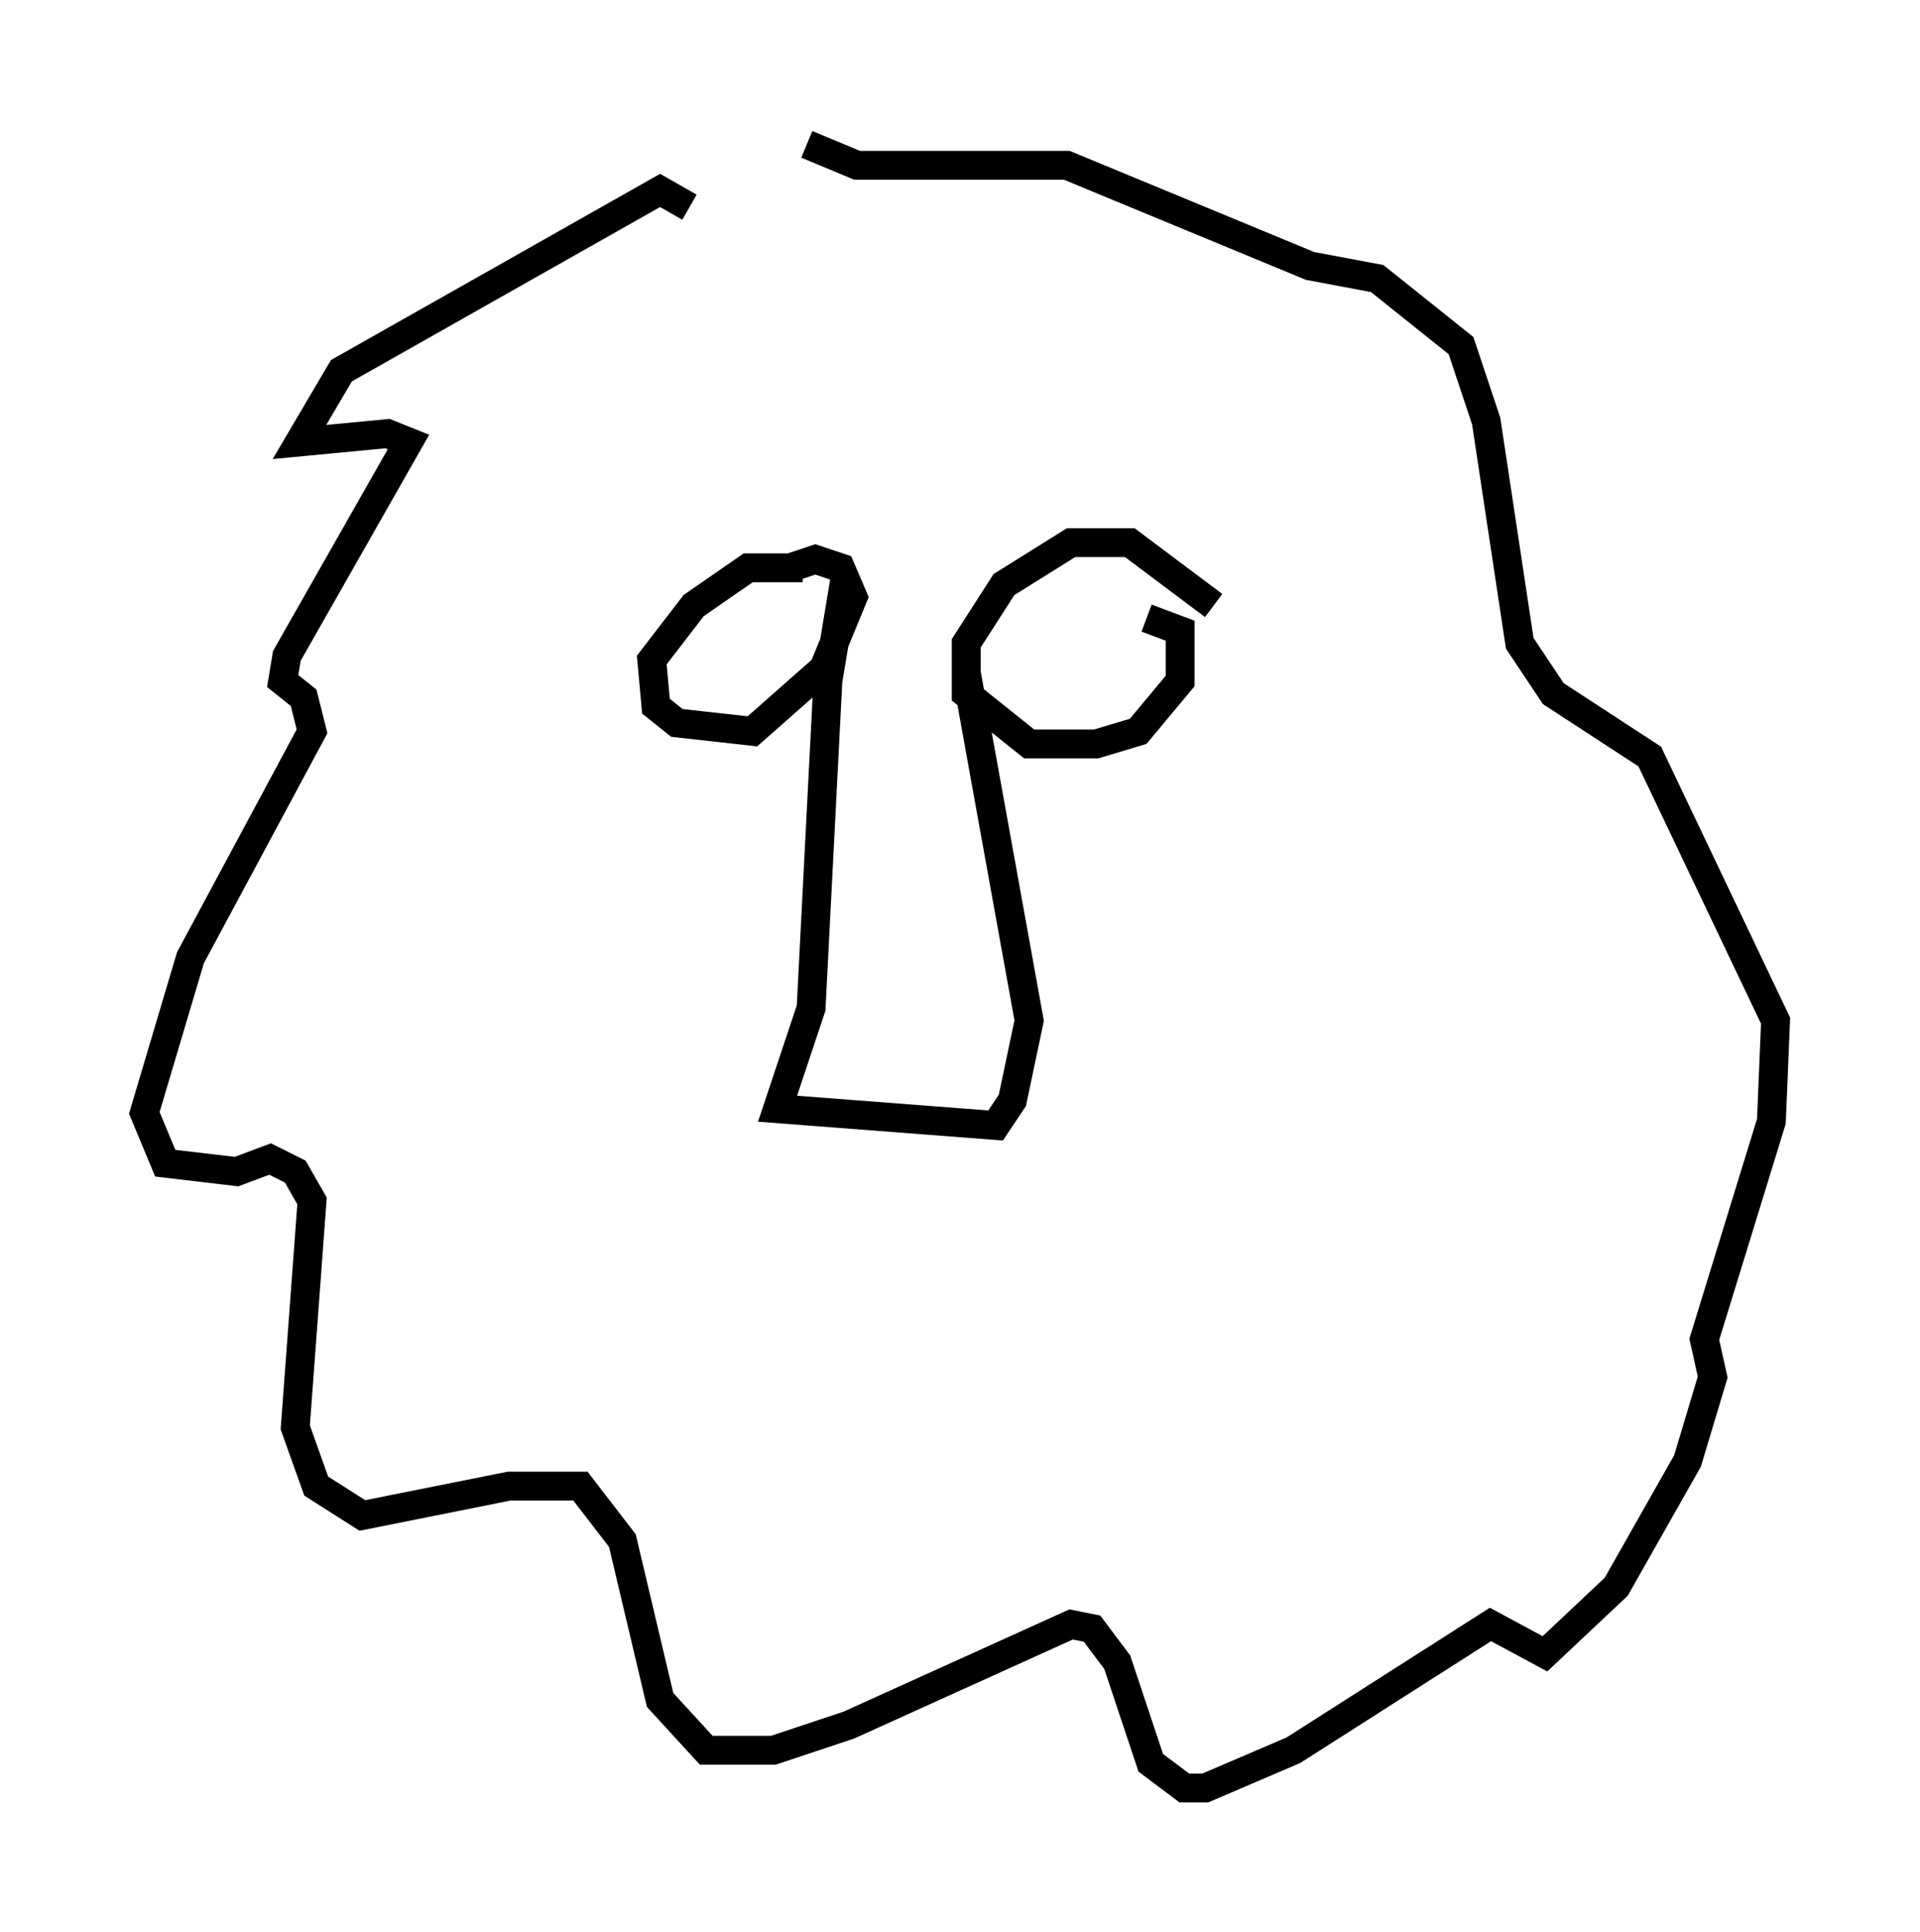 <?xml version="1.0" encoding="utf-8" ?>
<svg baseProfile="full" height="66.938" version="1.1" width="66.503" xmlns="http://www.w3.org/2000/svg" xmlns:ev="http://www.w3.org/2001/xml-events" xmlns:xlink="http://www.w3.org/1999/xlink"><defs /><rect fill="white" height="66.938" width="66.503" x="0" y="0" /><path d="M28.821, 20.542 m-1.017, -0.872 l-1.888, 0.0 -1.888, 1.307 l-1.453, 1.888 0.145, 1.598 l0.726, 0.581 2.615, 0.291 l2.469, -2.179 1.017, -2.469 l-0.436, -1.017 -0.872, -0.291 l-0.872, 0.291 m14.67, 1.307 l-2.905, -2.179 -2.034, 0.0 l-2.324, 1.453 -1.307, 2.034 l0.0, 1.743 2.179, 1.743 l2.324, 0.0 1.453, -0.436 l1.453, -1.743 0.0, -1.743 l-1.162, -0.436 m-10.458, -1.307 l-0.581, 3.486 -0.581, 11.33 l-1.162, 3.486 7.553, 0.581 l0.581, -0.872 0.581, -2.76 l-2.179, -12.056 m-9.587, -16.123 l-1.017, -0.581 -11.039, 6.246 l-1.453, 2.469 3.05, -0.291 l0.726, 0.291 -4.212, 7.408 l-0.145, 0.872 0.726, 0.581 l0.291, 1.162 -4.212, 7.844 l-1.598, 5.374 0.726, 1.743 l2.469, 0.291 1.162, -0.436 l0.872, 0.436 0.581, 1.017 l-0.581, 7.844 0.726, 2.034 l1.598, 1.017 5.084, -1.017 l2.469, 0.0 1.453, 1.888 l1.307, 5.52 1.598, 1.743 l2.324, 0.0 2.615, -0.872 l7.698, -3.486 0.726, 0.145 l0.872, 1.162 1.162, 3.486 l1.162, 0.872 0.726, 0.0 l3.05, -1.307 6.827, -4.358 l1.888, 1.017 2.469, -2.324 l2.469, -4.358 0.872, -2.905 l-0.291, -1.307 2.324, -7.553 l0.145, -3.486 -4.358, -9.151 l-3.341, -2.179 -1.162, -1.743 l-1.162, -7.698 -0.872, -2.615 l-2.905, -2.324 -2.324, -0.436 l-8.425, -3.486 -7.263, 0.0 l-1.743, -0.726 " fill="none" stroke="black" stroke-width="1" /></svg>